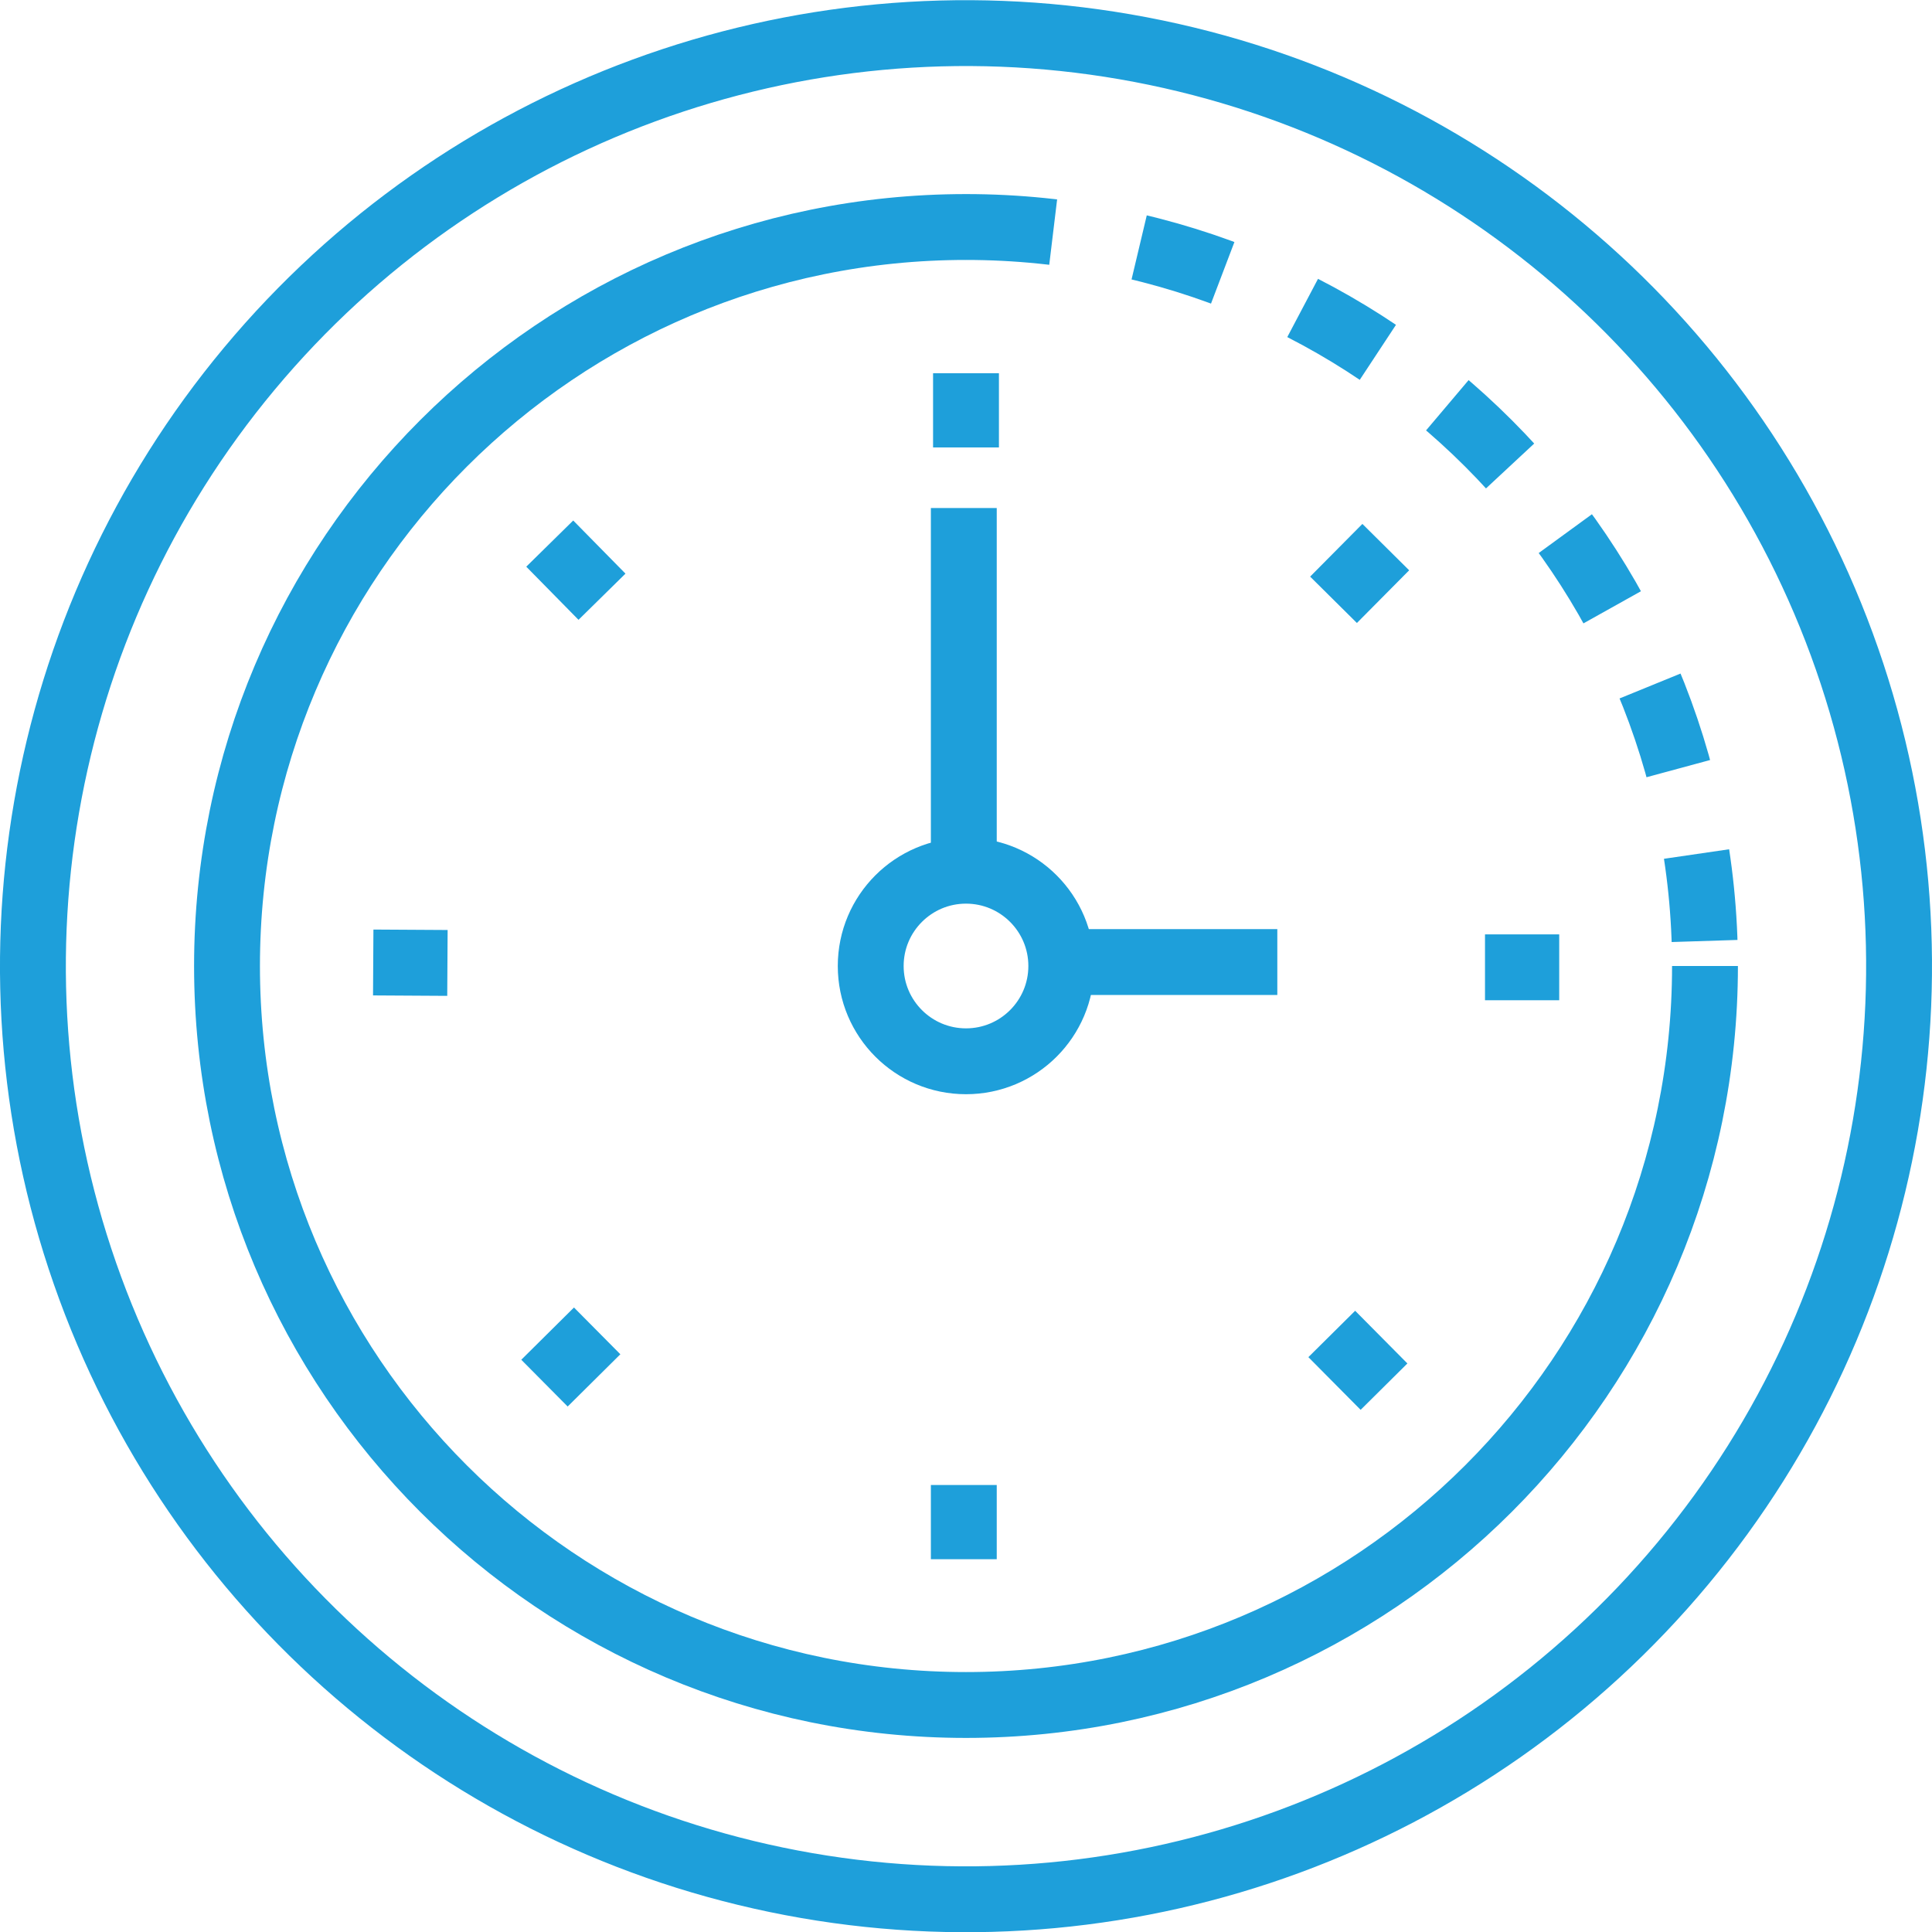 <?xml version="1.0" encoding="UTF-8"?><svg xmlns="http://www.w3.org/2000/svg" viewBox="0 0 44 44"><defs><style>.d{stroke-dasharray:0 0 1.99 1.99;}.d,.e{fill:none;stroke:#1e9fda;stroke-miterlimit:10;stroke-width:1.5px;}</style></defs><g id="a"/><g id="b"><g id="c"><g><circle class="e" cx="22" cy="22" r="21.25" transform="translate(-3.43 39.93) rotate(-80.18)"/><path class="e" d="M38.83,22c0,9.3-7.54,16.83-16.83,16.83S5.17,31.3,5.17,22,12.71,5.17,22,5.17"/><path class="d" d="M22,5.17c9.3,0,16.83,7.54,16.83,16.83"/><circle class="e" cx="22" cy="22" r="2.17"/><line class="e" x1="22" y1="8.5" x2="22" y2="10.19"/><line class="e" x1="31.56" y1="12.46" x2="30.37" y2="13.66"/><line class="e" x1="35.51" y1="22.03" x2="33.82" y2="22.03"/><line class="e" x1="31.52" y1="31.58" x2="30.33" y2="30.38"/><line class="e" x1="21.95" y1="35.51" x2="21.95" y2="33.82"/><line class="e" x1="12.4" y1="31.5" x2="13.6" y2="30.31"/><line class="e" x1="8.5" y1="21.92" x2="10.19" y2="21.93"/><line class="e" x1="12.52" y1="12.38" x2="13.71" y2="13.59"/><line class="e" x1="21.95" y1="11.57" x2="21.95" y2="19.84"/><line class="e" x1="24.17" y1="21.91" x2="29.09" y2="21.91"/></g></g></g></svg>